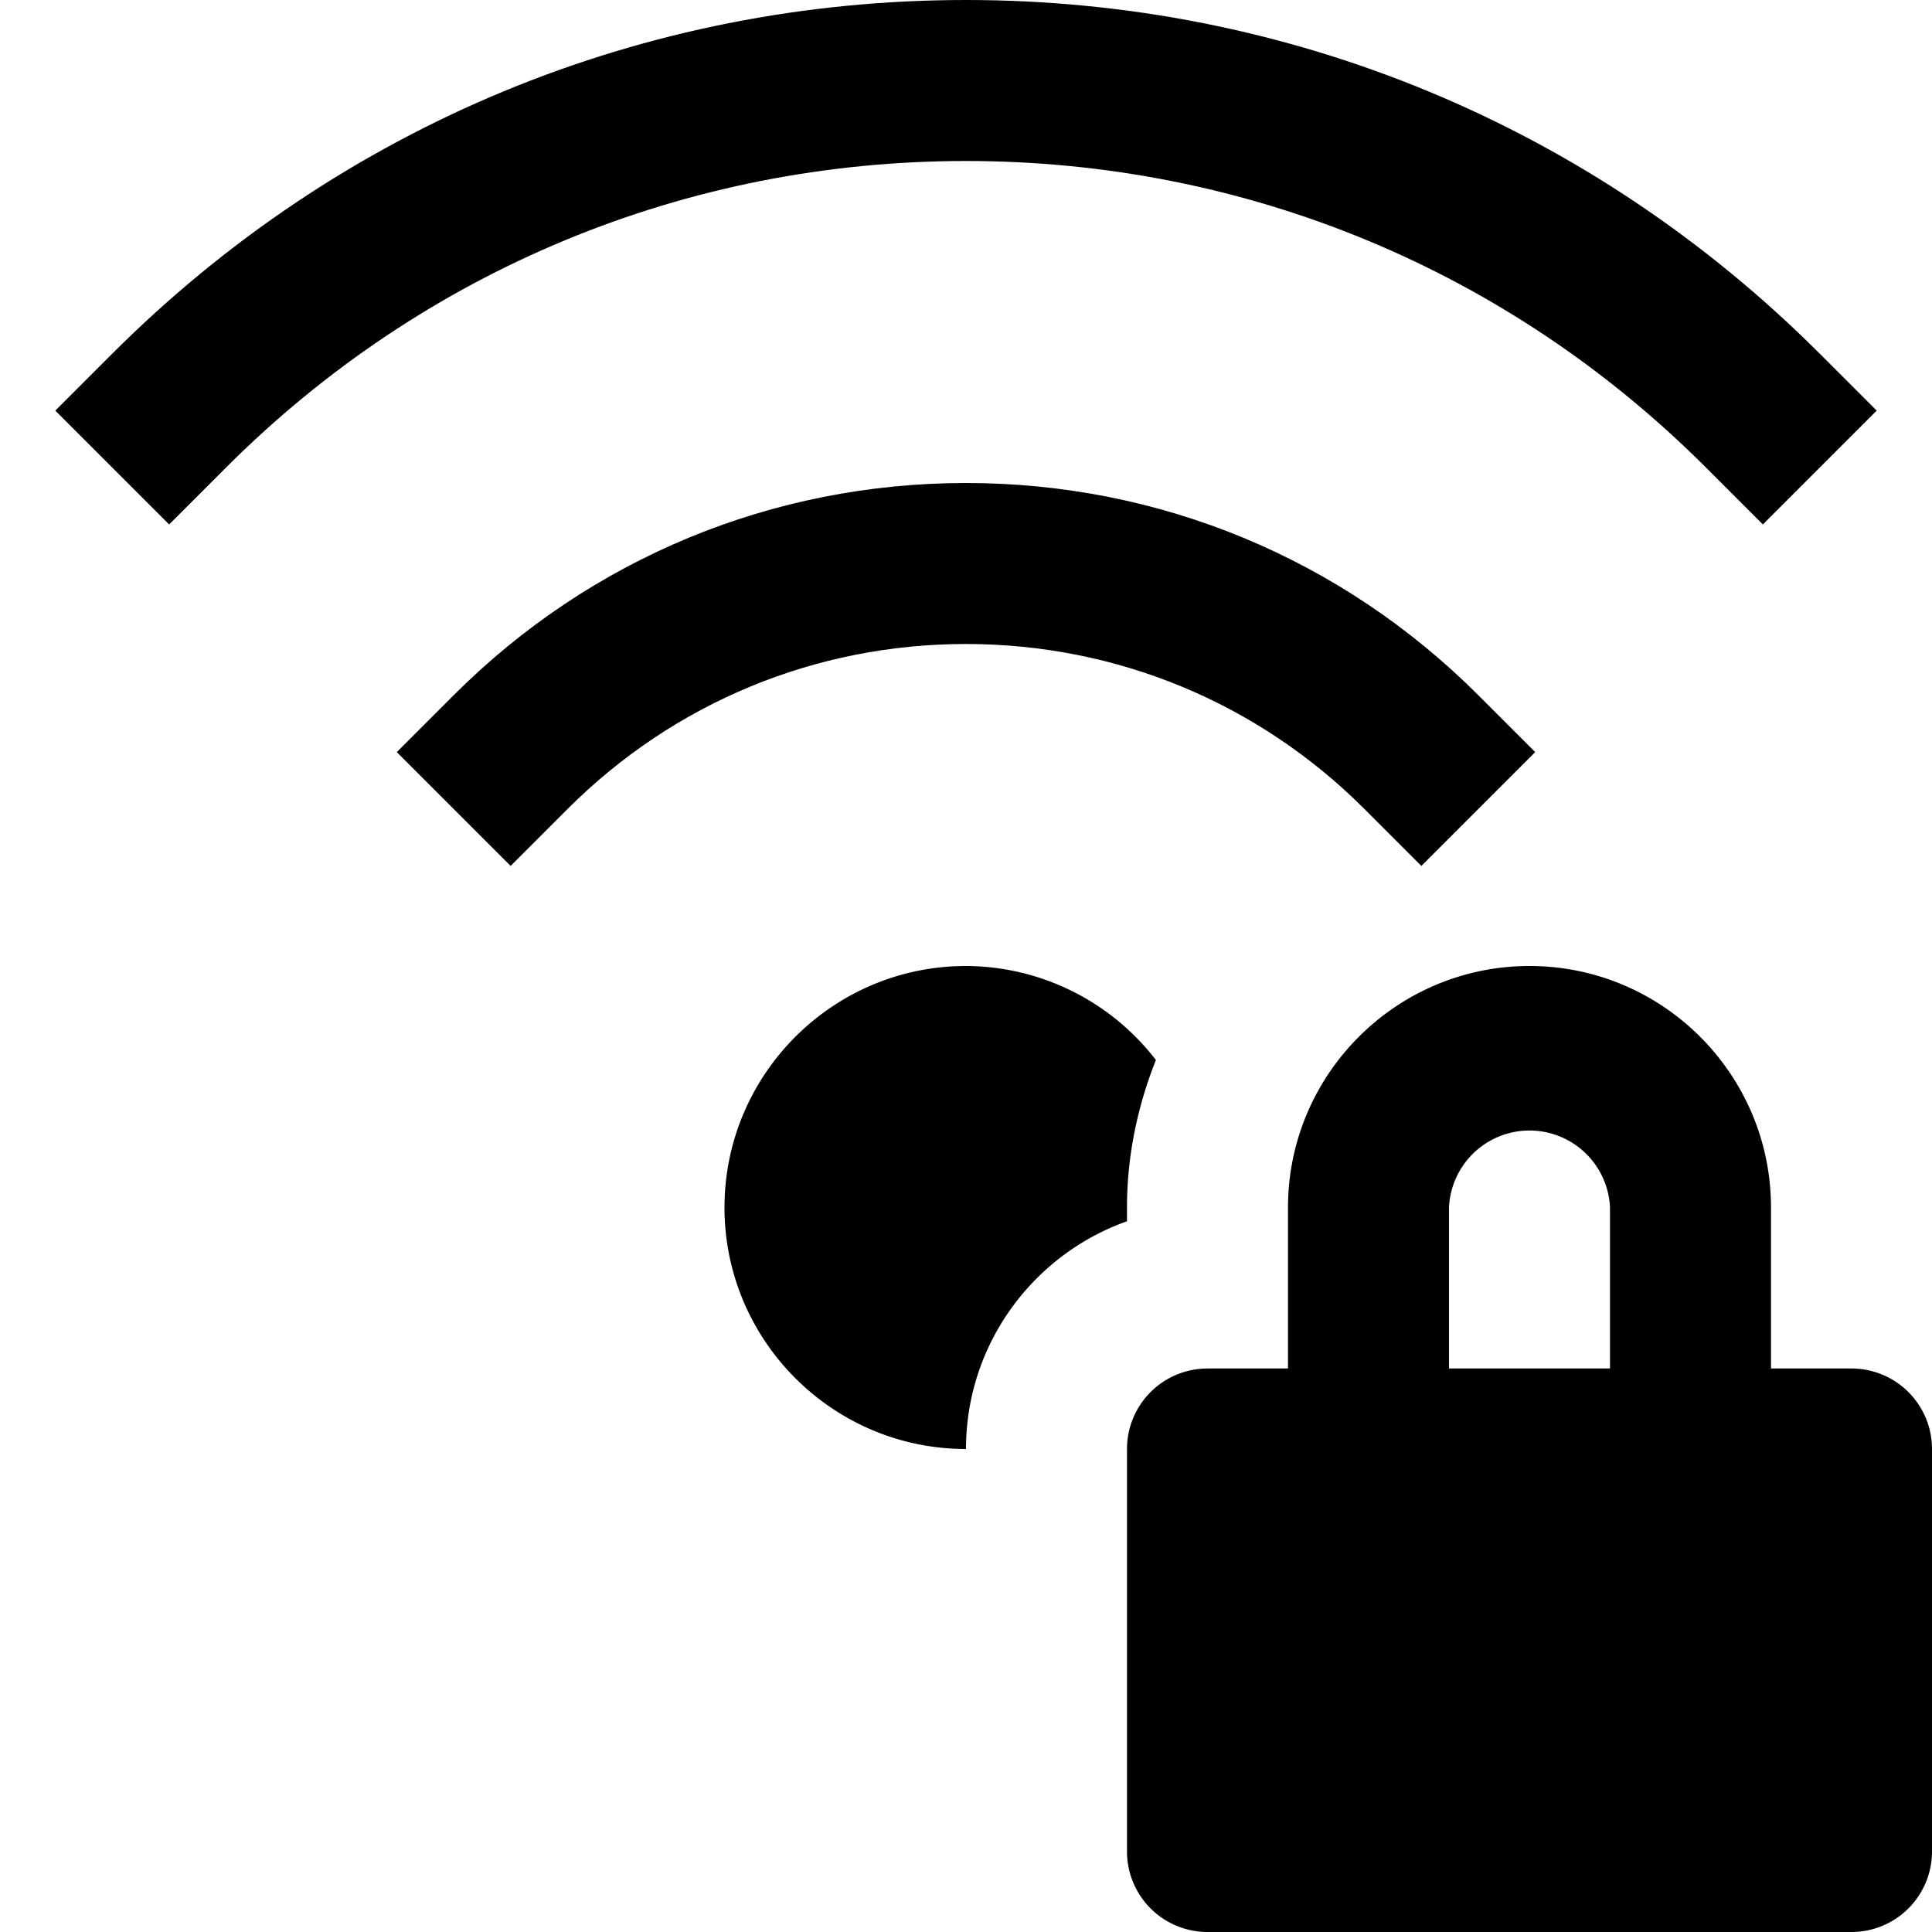 <svg id="nc_icon" xmlns="http://www.w3.org/2000/svg" xml:space="preserve" viewBox="0 0 24 24"><g fill="currentColor" class="nc-icon-wrapper"><path d="m17.657 10.757-.707-.707C15.628 8.728 13.869 8 12 8s-3.628.728-4.95 2.05l-.707.707-1.414-1.414.707-.707C7.336 6.936 9.597 6 12 6s4.664.936 6.364 2.636l.707.707-1.414 1.414z"/><path d="m21.899 6.515-.707-.707C18.737 3.352 15.473 2 12 2S5.263 3.352 2.808 5.808l-.707.707L.687 5.101l.707-.707C4.227 1.561 7.993 0 12 0s7.773 1.561 10.606 4.394l.707.707-1.414 1.414z"/><path d="M23 17h-1v-2c0-1.654-1.346-3-3-3s-3 1.346-3 3v2h-1a1 1 0 0 0-1 1v5a1 1 0 0 0 1 1h8a1 1 0 0 0 1-1v-5a1 1 0 0 0-1-1zm-5-2a1.001 1.001 0 0 1 2 0v2h-2v-2z" data-color="color-2"/><path d="M14 15.171V15c0-.648.133-1.263.359-1.832A2.989 2.989 0 0 0 12 12c-1.654 0-3 1.346-3 3s1.346 3 3 3c0-1.304.836-2.416 2-2.829z"/></g></svg>
